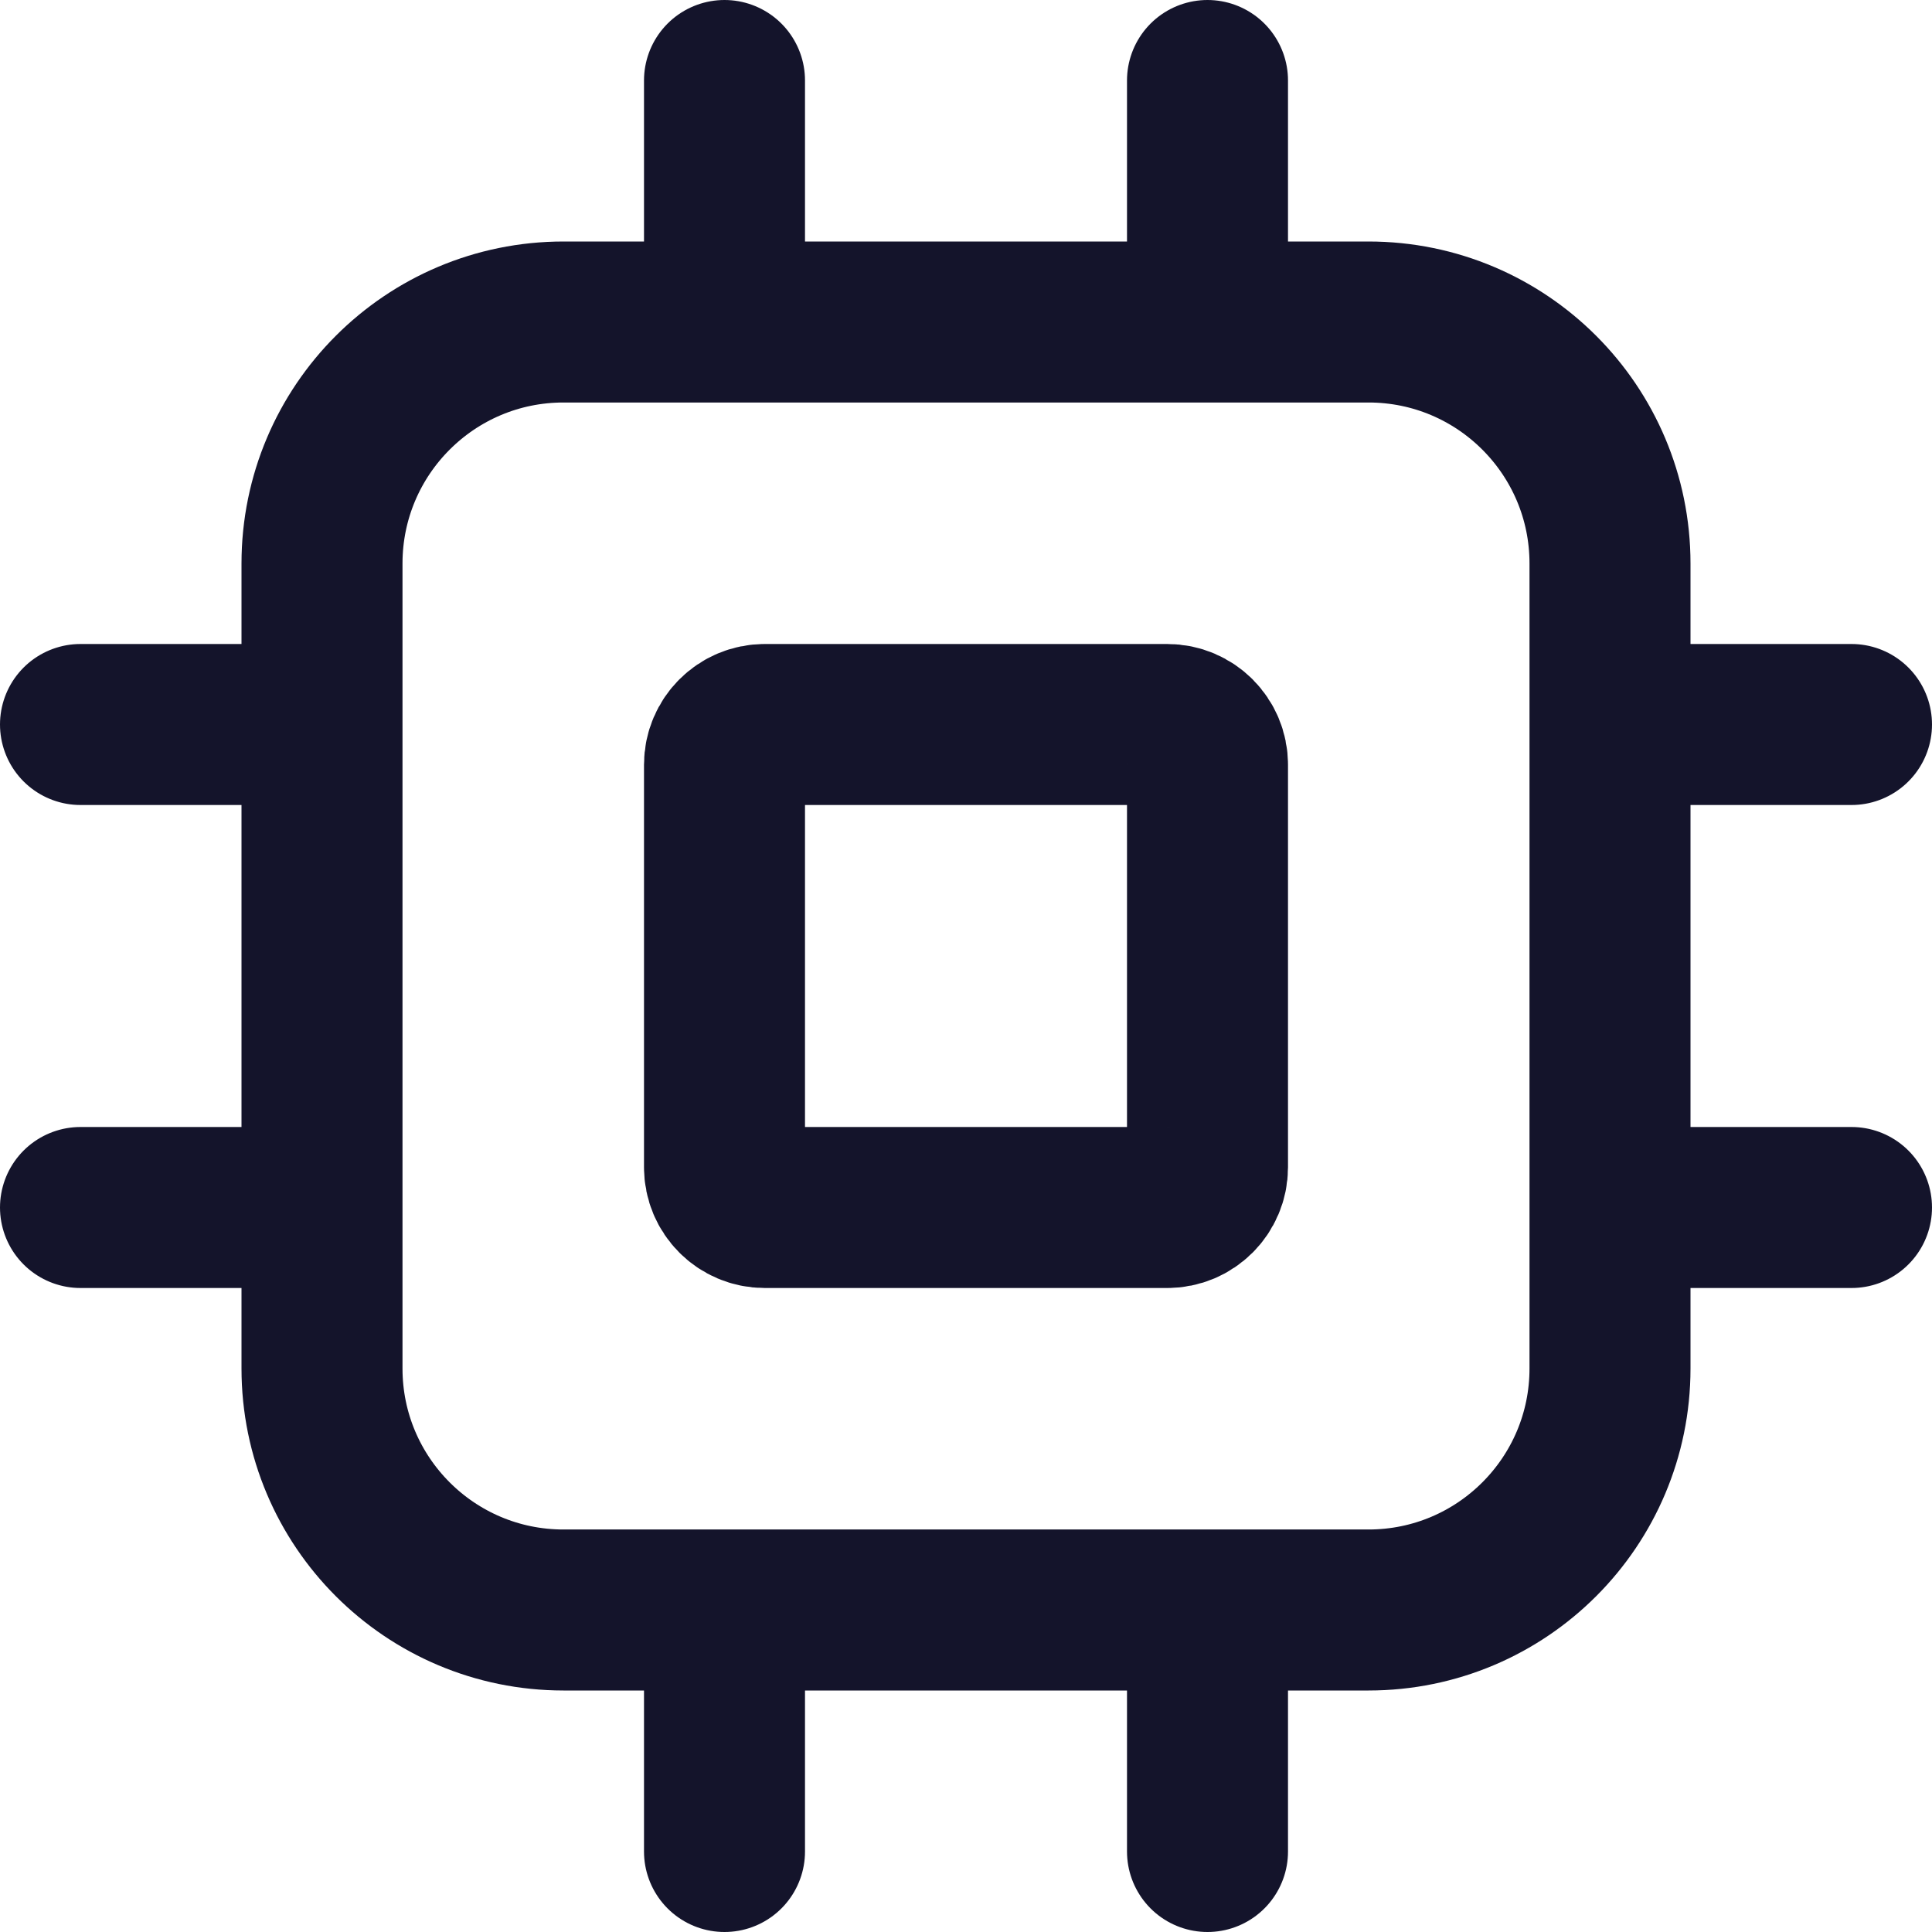 <svg width="24" height="24" viewBox="0 0 24 24" fill="none" xmlns="http://www.w3.org/2000/svg">
<path d="M15 1V4M23 9H20M23 15H20M4 9H1M4 15H1M9 1V4M15 20V23M9 20V23M7 20H17C18.657 20 20 18.657 20 17V7C20 5.343 18.657 4 17 4H7C5.343 4 4 5.343 4 7V17C4 18.657 5.343 20 7 20ZM9.5 15H14.5C14.776 15 15 14.776 15 14.5V9.5C15 9.224 14.776 9 14.5 9H9.5C9.224 9 9 9.224 9 9.5V14.5C9 14.776 9.224 15 9.5 15Z" stroke="#14142B" stroke-width="2" stroke-linecap="round" stroke-linejoin="round"/>
</svg>
